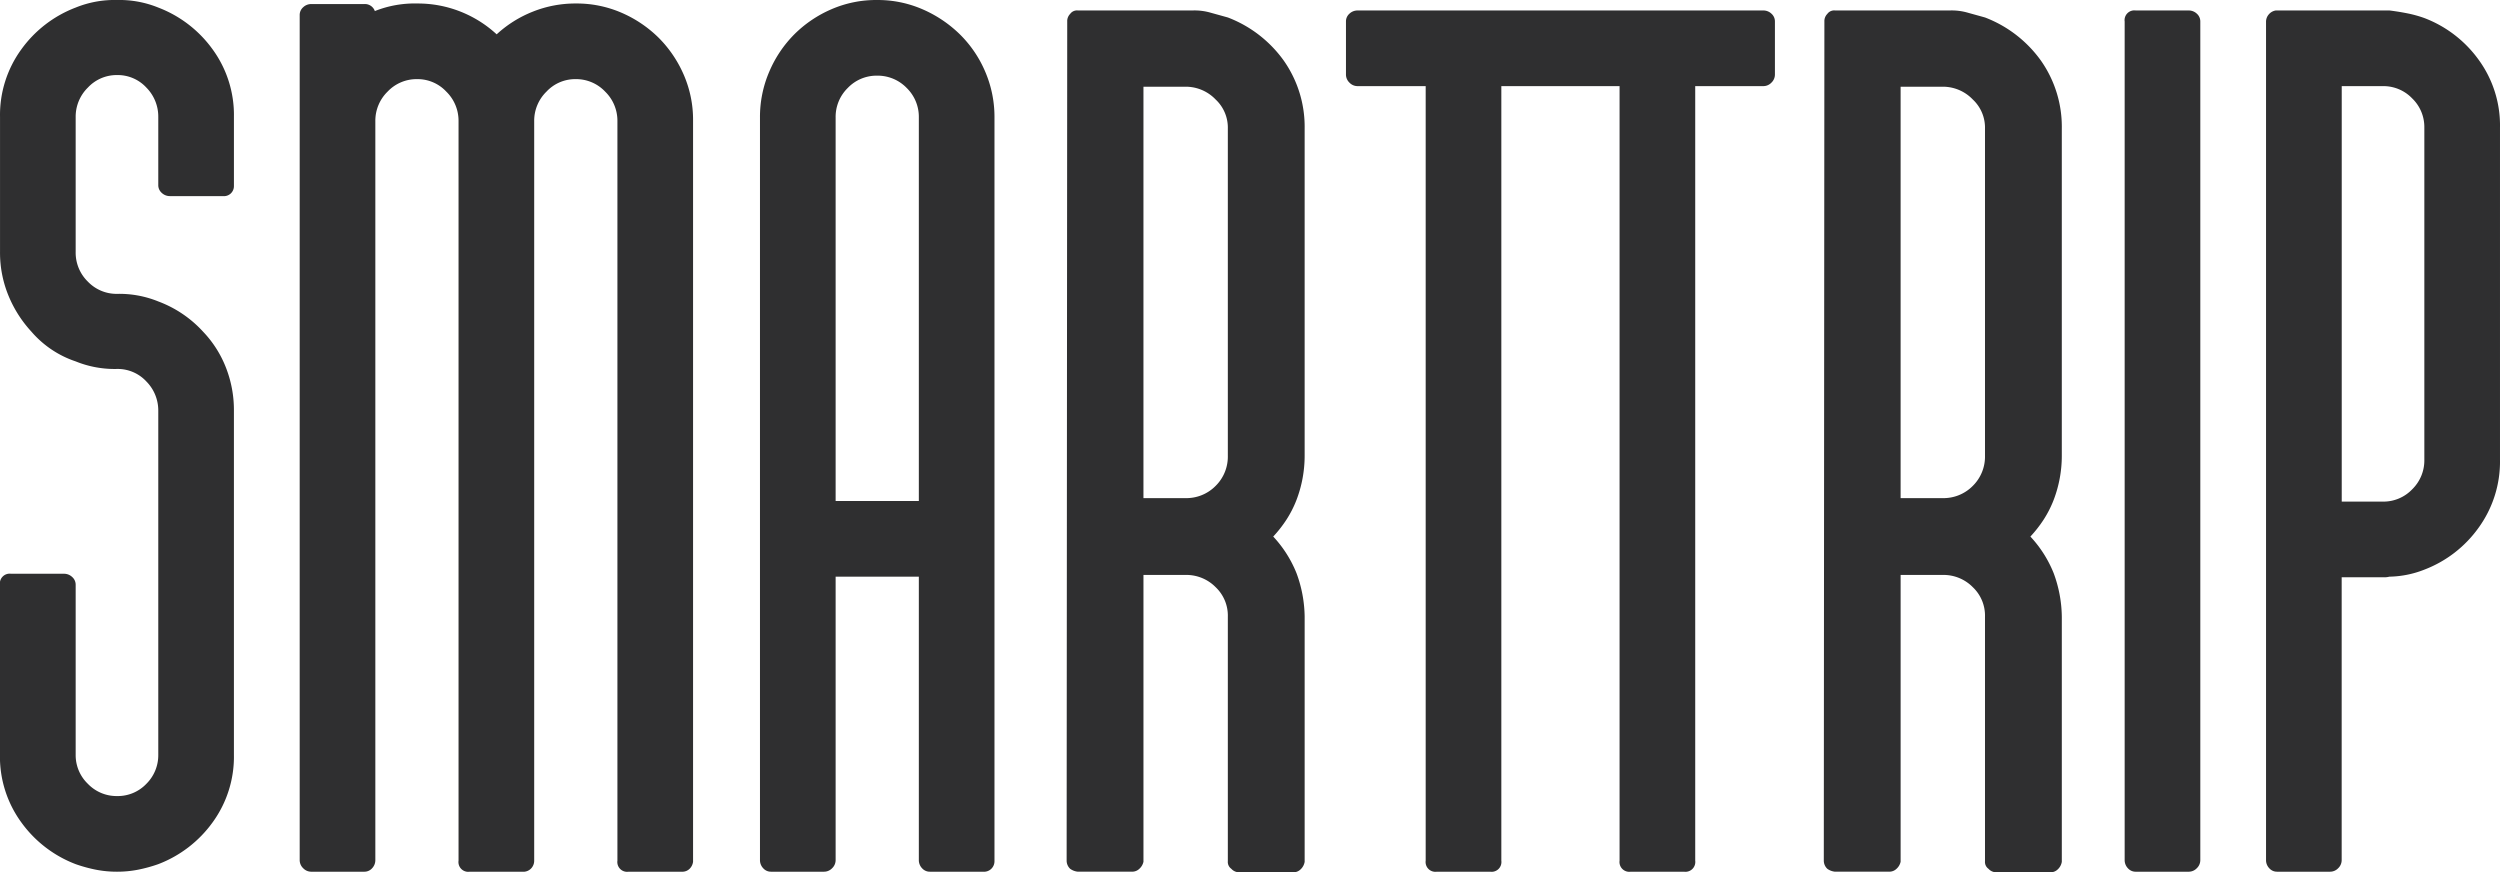 <svg xmlns="http://www.w3.org/2000/svg" width="320.783" height="111.926" viewBox="0 0 320.783 111.926">
  <g id="logo_smarttrip" data-name="logo smarttrip" transform="translate(-799.863 -1931.485)">
    <g id="g254" transform="translate(820.172 1932.456)">
      <path id="path256" d="M0,0A13.27,13.27,0,0,0-5.3-.971,13.27,13.27,0,0,0-10.6,0a15.306,15.306,0,0,0-6.981,5.376,14.3,14.3,0,0,0-2.725,8.661V31.36a14.487,14.487,0,0,0,1.083,5.6,15.455,15.455,0,0,0,2.949,4.629A12.888,12.888,0,0,0-10.6,45.4a13.247,13.247,0,0,0,5.3.971,5.007,5.007,0,0,1,3.771,1.605A5.291,5.291,0,0,1,0,51.744V95.873a5.164,5.164,0,0,1-1.531,3.733A5.062,5.062,0,0,1-5.3,101.174a5.1,5.1,0,0,1-3.733-1.568A5.1,5.1,0,0,1-10.6,95.873v-21.8a1.317,1.317,0,0,0-.448-1.008A1.5,1.5,0,0,0-12.1,72.65h-6.795a1.254,1.254,0,0,0-1.419,1.419v21.8a14.3,14.3,0,0,0,2.725,8.661A15.324,15.324,0,0,0-10.6,109.91a18.92,18.92,0,0,0,2.576.709,13.937,13.937,0,0,0,2.725.261,13.937,13.937,0,0,0,2.725-.261A18.92,18.92,0,0,0,0,109.91a15.324,15.324,0,0,0,6.981-5.376,14.3,14.3,0,0,0,2.725-8.661V51.744a14.932,14.932,0,0,0-1.045-5.6,14.023,14.023,0,0,0-2.912-4.555A14.747,14.747,0,0,0,0,37.707a13.27,13.27,0,0,0-5.3-.971,5.1,5.1,0,0,1-3.733-1.568A5.184,5.184,0,0,1-10.6,31.36V14.037a5.222,5.222,0,0,1,1.568-3.771A5.038,5.038,0,0,1-5.3,8.661a5,5,0,0,1,3.771,1.605A5.289,5.289,0,0,1,0,14.037v8.736a1.313,1.313,0,0,0,.448,1.008,1.5,1.5,0,0,0,1.045.411H8.288a1.282,1.282,0,0,0,1.419-1.269V14.037A14.3,14.3,0,0,0,6.981,5.376,15.306,15.306,0,0,0,0,0" fill="#2f2f30"/>
    </g>
    <g id="g258" transform="translate(884.386 1936.339)">
      <path id="path260" d="M0,0A15.545,15.545,0,0,0-4.753-3.211a14.463,14.463,0,0,0-5.875-1.195A14.731,14.731,0,0,0-16.153-3.36,14.968,14.968,0,0,0-20.795-.448,14.9,14.9,0,0,0-25.424-3.36a14.843,14.843,0,0,0-5.537-1.045,13.8,13.8,0,0,0-5.464.971,1.347,1.347,0,0,0-1.344-.9h-6.807a1.5,1.5,0,0,0-1.045.411,1.313,1.313,0,0,0-.448,1.008V105.505a1.434,1.434,0,0,0,.448,1.045,1.432,1.432,0,0,0,1.045.448h6.795a1.317,1.317,0,0,0,1.008-.448,1.5,1.5,0,0,0,.411-1.045V10.677a5.222,5.222,0,0,1,1.568-3.771A5.122,5.122,0,0,1-30.987,5.3a5.04,5.04,0,0,1,3.733,1.605,5.222,5.222,0,0,1,1.568,3.771v94.9A1.254,1.254,0,0,0-24.267,107h7.019a1.377,1.377,0,0,0,.933-.485,1.436,1.436,0,0,0,.336-.933v-94.9a5.222,5.222,0,0,1,1.568-3.771A5.038,5.038,0,0,1-10.677,5.3,5.122,5.122,0,0,1-6.869,6.907,5.222,5.222,0,0,1-5.3,10.677v94.9A1.258,1.258,0,0,0-3.871,107H2.975a1.326,1.326,0,0,0,.983-.373,1.542,1.542,0,0,0,.448-.9V10.6A14.446,14.446,0,0,0,3.211,4.741,15.331,15.331,0,0,0,0,0" fill="#2f2f30"/>
    </g>
    <g id="g262" transform="translate(917.762 1995.774)">
      <path id="path264" d="M0,0H-10.677V-49.205a5.184,5.184,0,0,1,1.568-3.808,5.1,5.1,0,0,1,3.733-1.568,5.184,5.184,0,0,1,3.808,1.568A5.184,5.184,0,0,1,0-49.205ZM5.264-59.883A15.808,15.808,0,0,0,.485-63.093a14.424,14.424,0,0,0-5.861-1.195,14.424,14.424,0,0,0-5.861,1.195,15.331,15.331,0,0,0-4.741,3.211A15.207,15.207,0,0,0-19.189-55.1a14.707,14.707,0,0,0-1.195,5.9V46.069a1.5,1.5,0,0,0,.411,1.045,1.313,1.313,0,0,0,1.008.448h6.795a1.432,1.432,0,0,0,1.045-.448,1.432,1.432,0,0,0,.448-1.045V9.707H0V46.069a1.5,1.5,0,0,0,.411,1.045,1.313,1.313,0,0,0,1.008.448H8.213a1.347,1.347,0,0,0,1.493-1.344V-49.205a14.707,14.707,0,0,0-1.195-5.9,14.889,14.889,0,0,0-3.248-4.779" fill="#2f2f30"/>
    </g>
    <g id="g266" transform="translate(957.41 1989.95)">
      <path id="path268" d="M0,0A5.274,5.274,0,0,1-1.568,3.883,5.274,5.274,0,0,1-5.451,5.451h-5.376V-47.339h5.376A5.3,5.3,0,0,1-1.568-45.7,4.941,4.941,0,0,1,0-41.963ZM0-56.224l-2.165-.6a7.443,7.443,0,0,0-2.315-.3H-19.264a1.08,1.08,0,0,0-.971.448,1.309,1.309,0,0,0-.373.971l-.075,107.669a1.432,1.432,0,0,0,.448,1.045,1.993,1.993,0,0,0,.971.373h6.944a1.311,1.311,0,0,0,.971-.373,1.693,1.693,0,0,0,.523-.9V15.307h5.376a5.274,5.274,0,0,1,3.883,1.568A5.031,5.031,0,0,1,0,20.683v31.36a1.08,1.08,0,0,0,.448.971,1.356,1.356,0,0,0,.971.448H8.363a1.311,1.311,0,0,0,.971-.373,1.705,1.705,0,0,0,.523-.971V20.683a16.54,16.54,0,0,0-1.045-5.6,15.1,15.1,0,0,0-2.987-4.7,15.916,15.916,0,0,0,1.717-2.2,13.889,13.889,0,0,0,1.269-2.5A15.9,15.9,0,0,0,9.856,0V-41.963A14.77,14.77,0,0,0,7.168-50.7,15.726,15.726,0,0,0,0-56.224" fill="#2f2f30"/>
    </g>
    <g id="g270" transform="translate(1026.116 1932.829)">
      <path id="path272" d="M0,0H-52.056A1.5,1.5,0,0,0-53.1.411a1.313,1.313,0,0,0-.448,1.008V8.213A1.432,1.432,0,0,0-53.1,9.259a1.434,1.434,0,0,0,1.045.448h8.736v99.382a1.258,1.258,0,0,0,1.432,1.419h6.844a1.258,1.258,0,0,0,1.431-1.419V9.707h15.171v99.382a1.258,1.258,0,0,0,1.431,1.419h6.845a1.263,1.263,0,0,0,1.431-1.419V9.707H0a1.432,1.432,0,0,0,1.045-.448,1.432,1.432,0,0,0,.448-1.045V1.419A1.313,1.313,0,0,0,1.045.411,1.5,1.5,0,0,0,0,0" fill="#2f2f30"/>
    </g>
    <g id="g274" transform="translate(1054.564 1989.95)">
      <path id="path276" d="M0,0A5.274,5.274,0,0,1-1.568,3.883,5.274,5.274,0,0,1-5.451,5.451h-5.376V-47.339h5.376A5.3,5.3,0,0,1-1.568-45.7,4.941,4.941,0,0,1,0-41.963ZM0-56.224l-2.165-.6a7.443,7.443,0,0,0-2.315-.3H-19.264a1.08,1.08,0,0,0-.971.448,1.309,1.309,0,0,0-.373.971l-.075,107.669a1.432,1.432,0,0,0,.448,1.045,1.989,1.989,0,0,0,.971.373h6.944a1.311,1.311,0,0,0,.971-.373,1.693,1.693,0,0,0,.523-.9V15.307h5.376a5.274,5.274,0,0,1,3.883,1.568A5.031,5.031,0,0,1,0,20.683v31.36a1.08,1.08,0,0,0,.448.971,1.356,1.356,0,0,0,.971.448H8.363a1.311,1.311,0,0,0,.971-.373,1.705,1.705,0,0,0,.523-.971V20.683a16.54,16.54,0,0,0-1.045-5.6,15.1,15.1,0,0,0-2.987-4.7,15.916,15.916,0,0,0,1.717-2.2,13.889,13.889,0,0,0,1.269-2.5A15.9,15.9,0,0,0,9.856,0V-41.963A14.77,14.77,0,0,0,7.168-50.7,15.726,15.726,0,0,0,0-56.224" fill="#2f2f30"/>
    </g>
    <g id="g278" transform="translate(1080.698 1932.829)">
      <path id="path280" d="M0,0H-6.795A1.254,1.254,0,0,0-8.213,1.419v107.6A1.5,1.5,0,0,0-7.8,110.06a1.313,1.313,0,0,0,1.008.448H0a1.432,1.432,0,0,0,1.045-.448,1.434,1.434,0,0,0,.448-1.045V1.419A1.313,1.313,0,0,0,1.045.411,1.5,1.5,0,0,0,0,0" fill="#2f2f30"/>
    </g>
    <g id="g282" transform="translate(1110.938 1990.472)">
      <path id="path284" d="M0,0A5.184,5.184,0,0,1-1.568,3.808,5.1,5.1,0,0,1-5.3,5.376h-5.3V-47.936h5.3a5.1,5.1,0,0,1,3.733,1.568A5.1,5.1,0,0,1,0-42.635ZM6.981-51.3A15.306,15.306,0,0,0,0-56.672a15.377,15.377,0,0,0-2.165-.6q-1.12-.224-2.315-.373H-19.04a1.451,1.451,0,0,0-.9.485,1.44,1.44,0,0,0-.373,1.008V51.371a1.494,1.494,0,0,0,.411,1.045,1.313,1.313,0,0,0,1.008.448H-12.1a1.432,1.432,0,0,0,1.045-.448,1.432,1.432,0,0,0,.448-1.045V15.083h5.3a2.558,2.558,0,0,0,.821-.075,12.8,12.8,0,0,0,4.48-.9A15.225,15.225,0,0,0,6.981,8.7,14.461,14.461,0,0,0,9.707,0V-42.635A14.3,14.3,0,0,0,6.981-51.3" fill="#2f2f30"/>
    </g>
  </g>
</svg>
